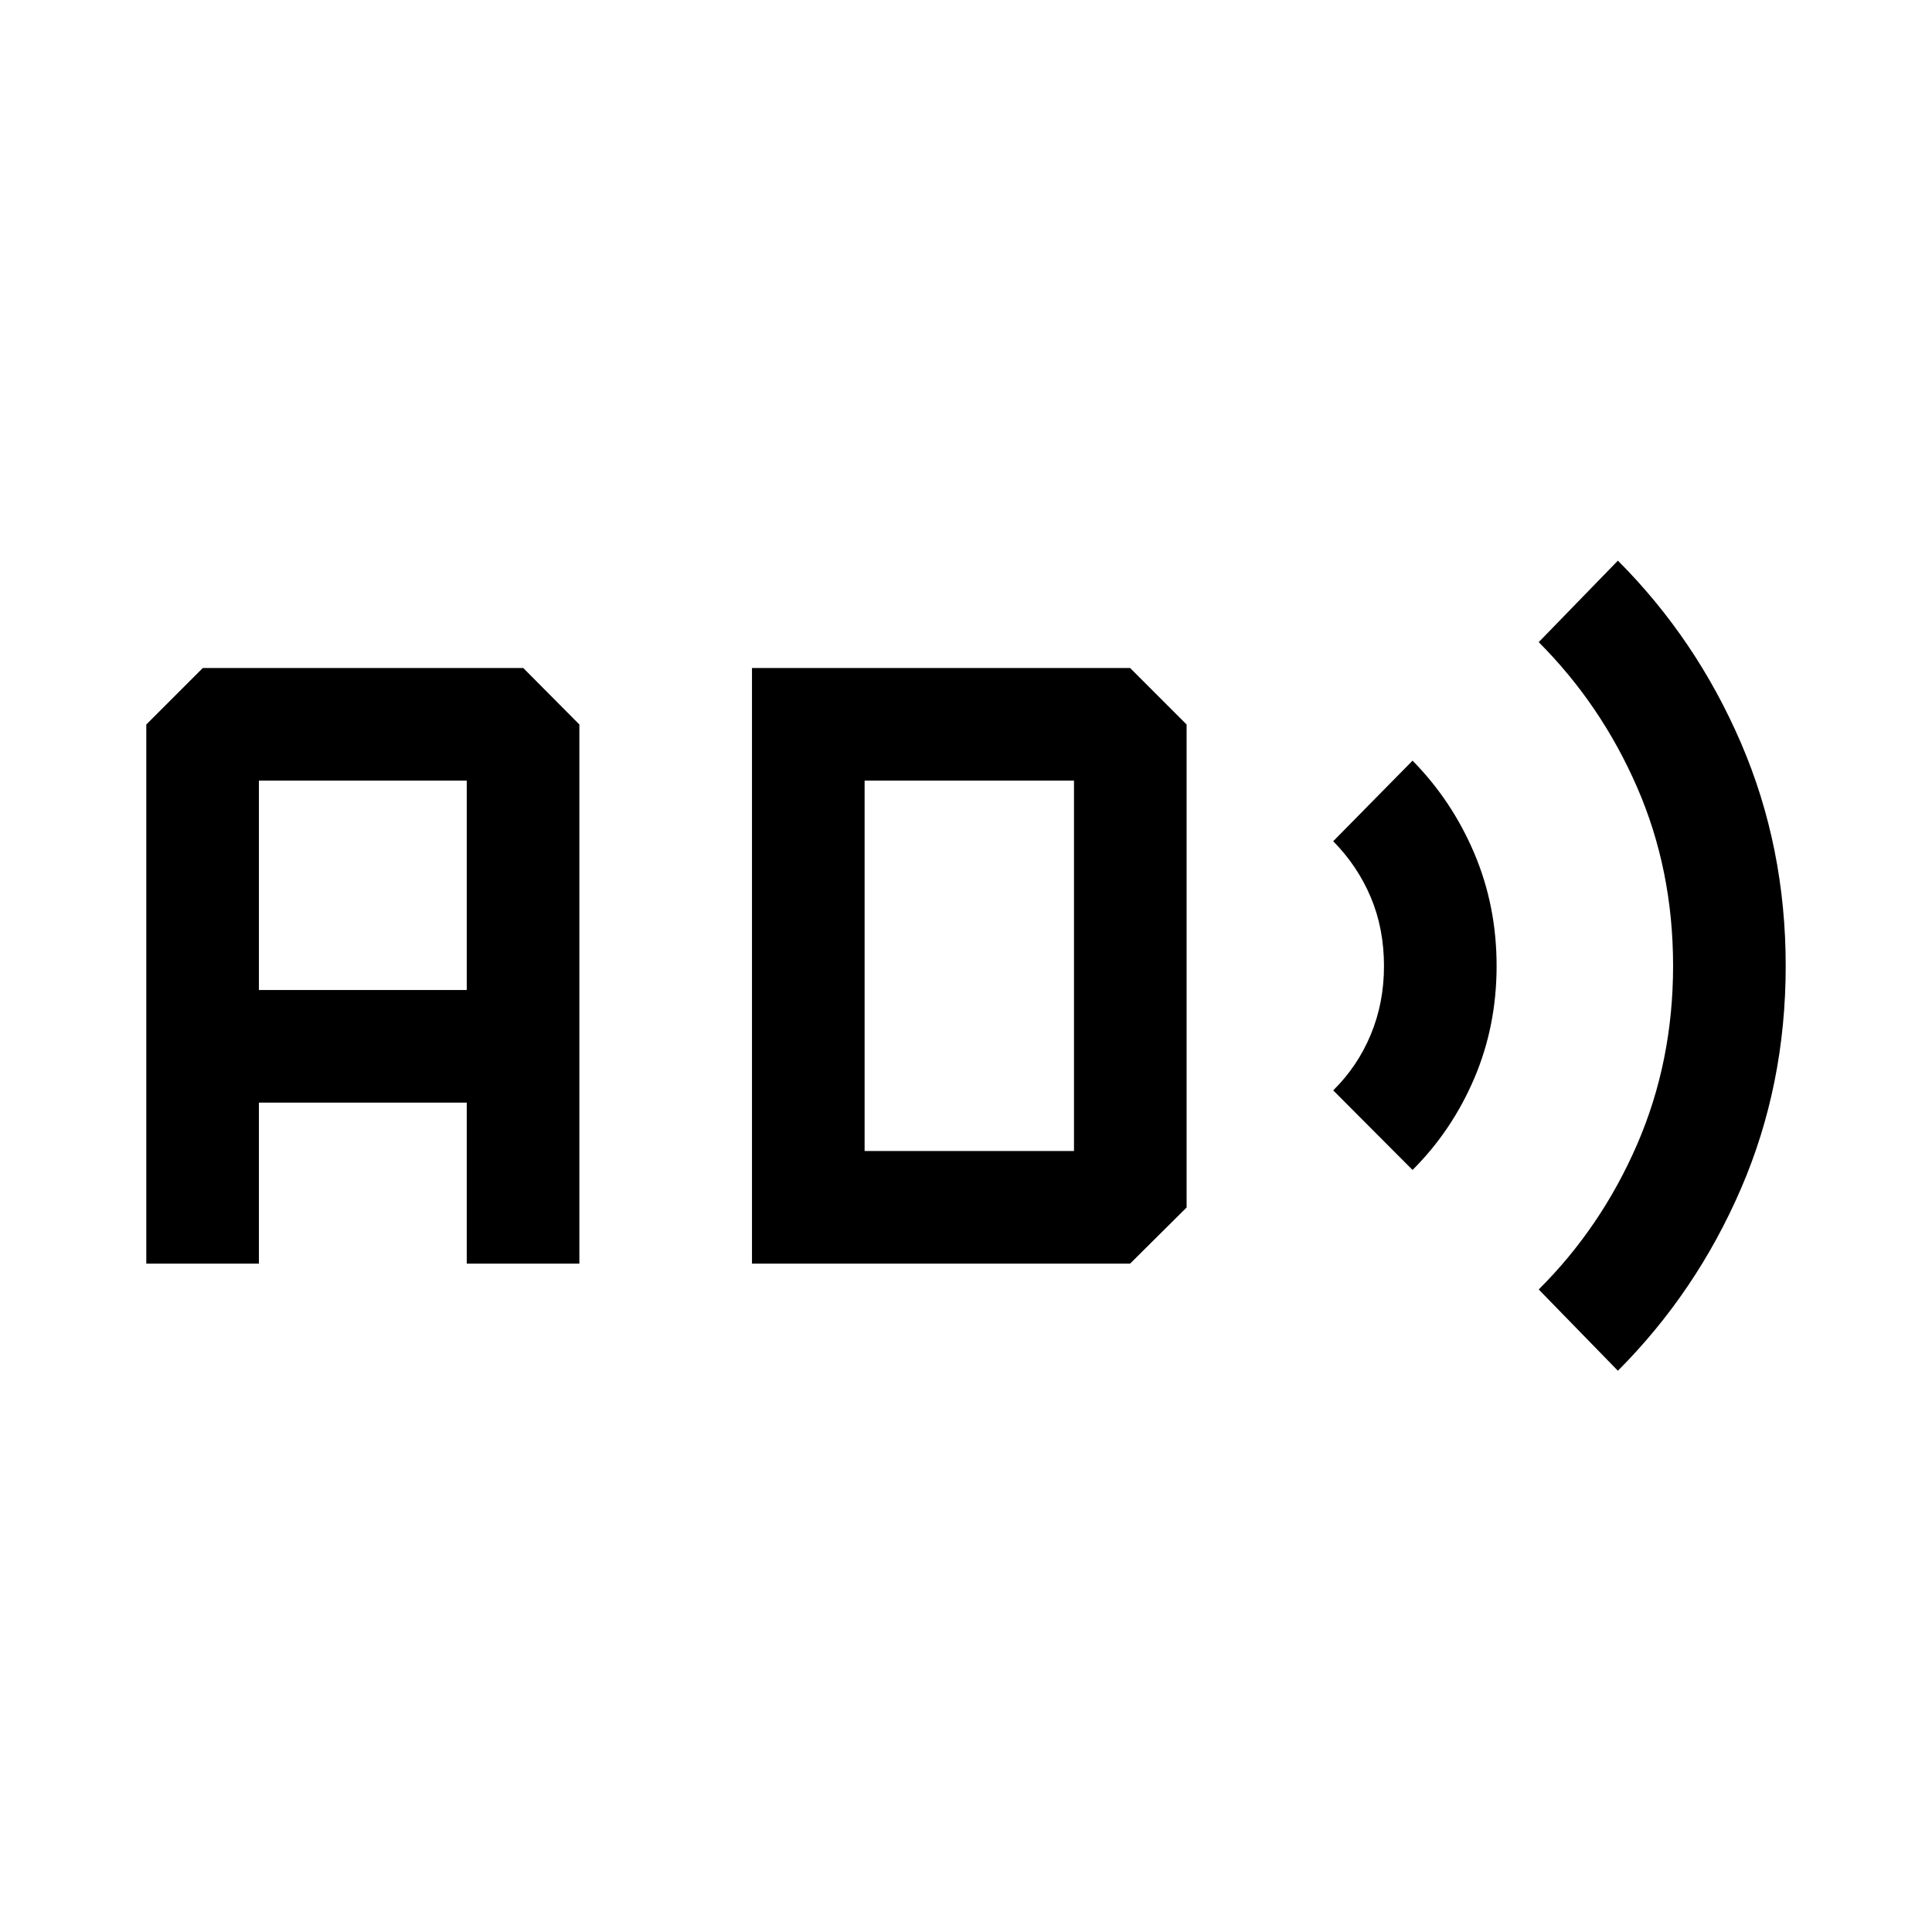 <svg xmlns="http://www.w3.org/2000/svg" height="24" viewBox="0 -960 960 960" width="24"><path d="M72.694-332.116V-600l28.076-28.076h159.231L287.885-600v267.884h-55.96v-80H128.654v80h-55.96Zm55.96-135.96h103.271v-104.04H128.654v104.04Zm245.001 135.96v-295.96h187.884L589.615-600v240l-28.076 27.884H373.655Zm55.96-55.96h104.04v-184.04h-104.04v184.04Zm272.269 9.421-39.422-39.538q12.116-11.947 18.673-27.743 6.558-15.796 6.558-33.992 0-18.645-6.558-34.205-6.557-15.559-18.673-27.867l39.422-40.037q19.557 19.846 30.663 45.999 11.106 26.154 11.106 56.01 0 29.856-11.106 55.864-11.106 26.008-30.663 45.509Zm102.038 99.769-39.345-40.384q31.033-30.878 48.901-72.081 17.868-41.204 17.868-88.744 0-47.636-17.868-88.691-17.868-41.056-48.901-72.136l39.345-40.499q38.951 39.027 61.167 90.63 22.217 51.604 22.217 110.779 0 59.176-22.217 110.621-22.216 51.446-61.167 90.505Z"/></svg>